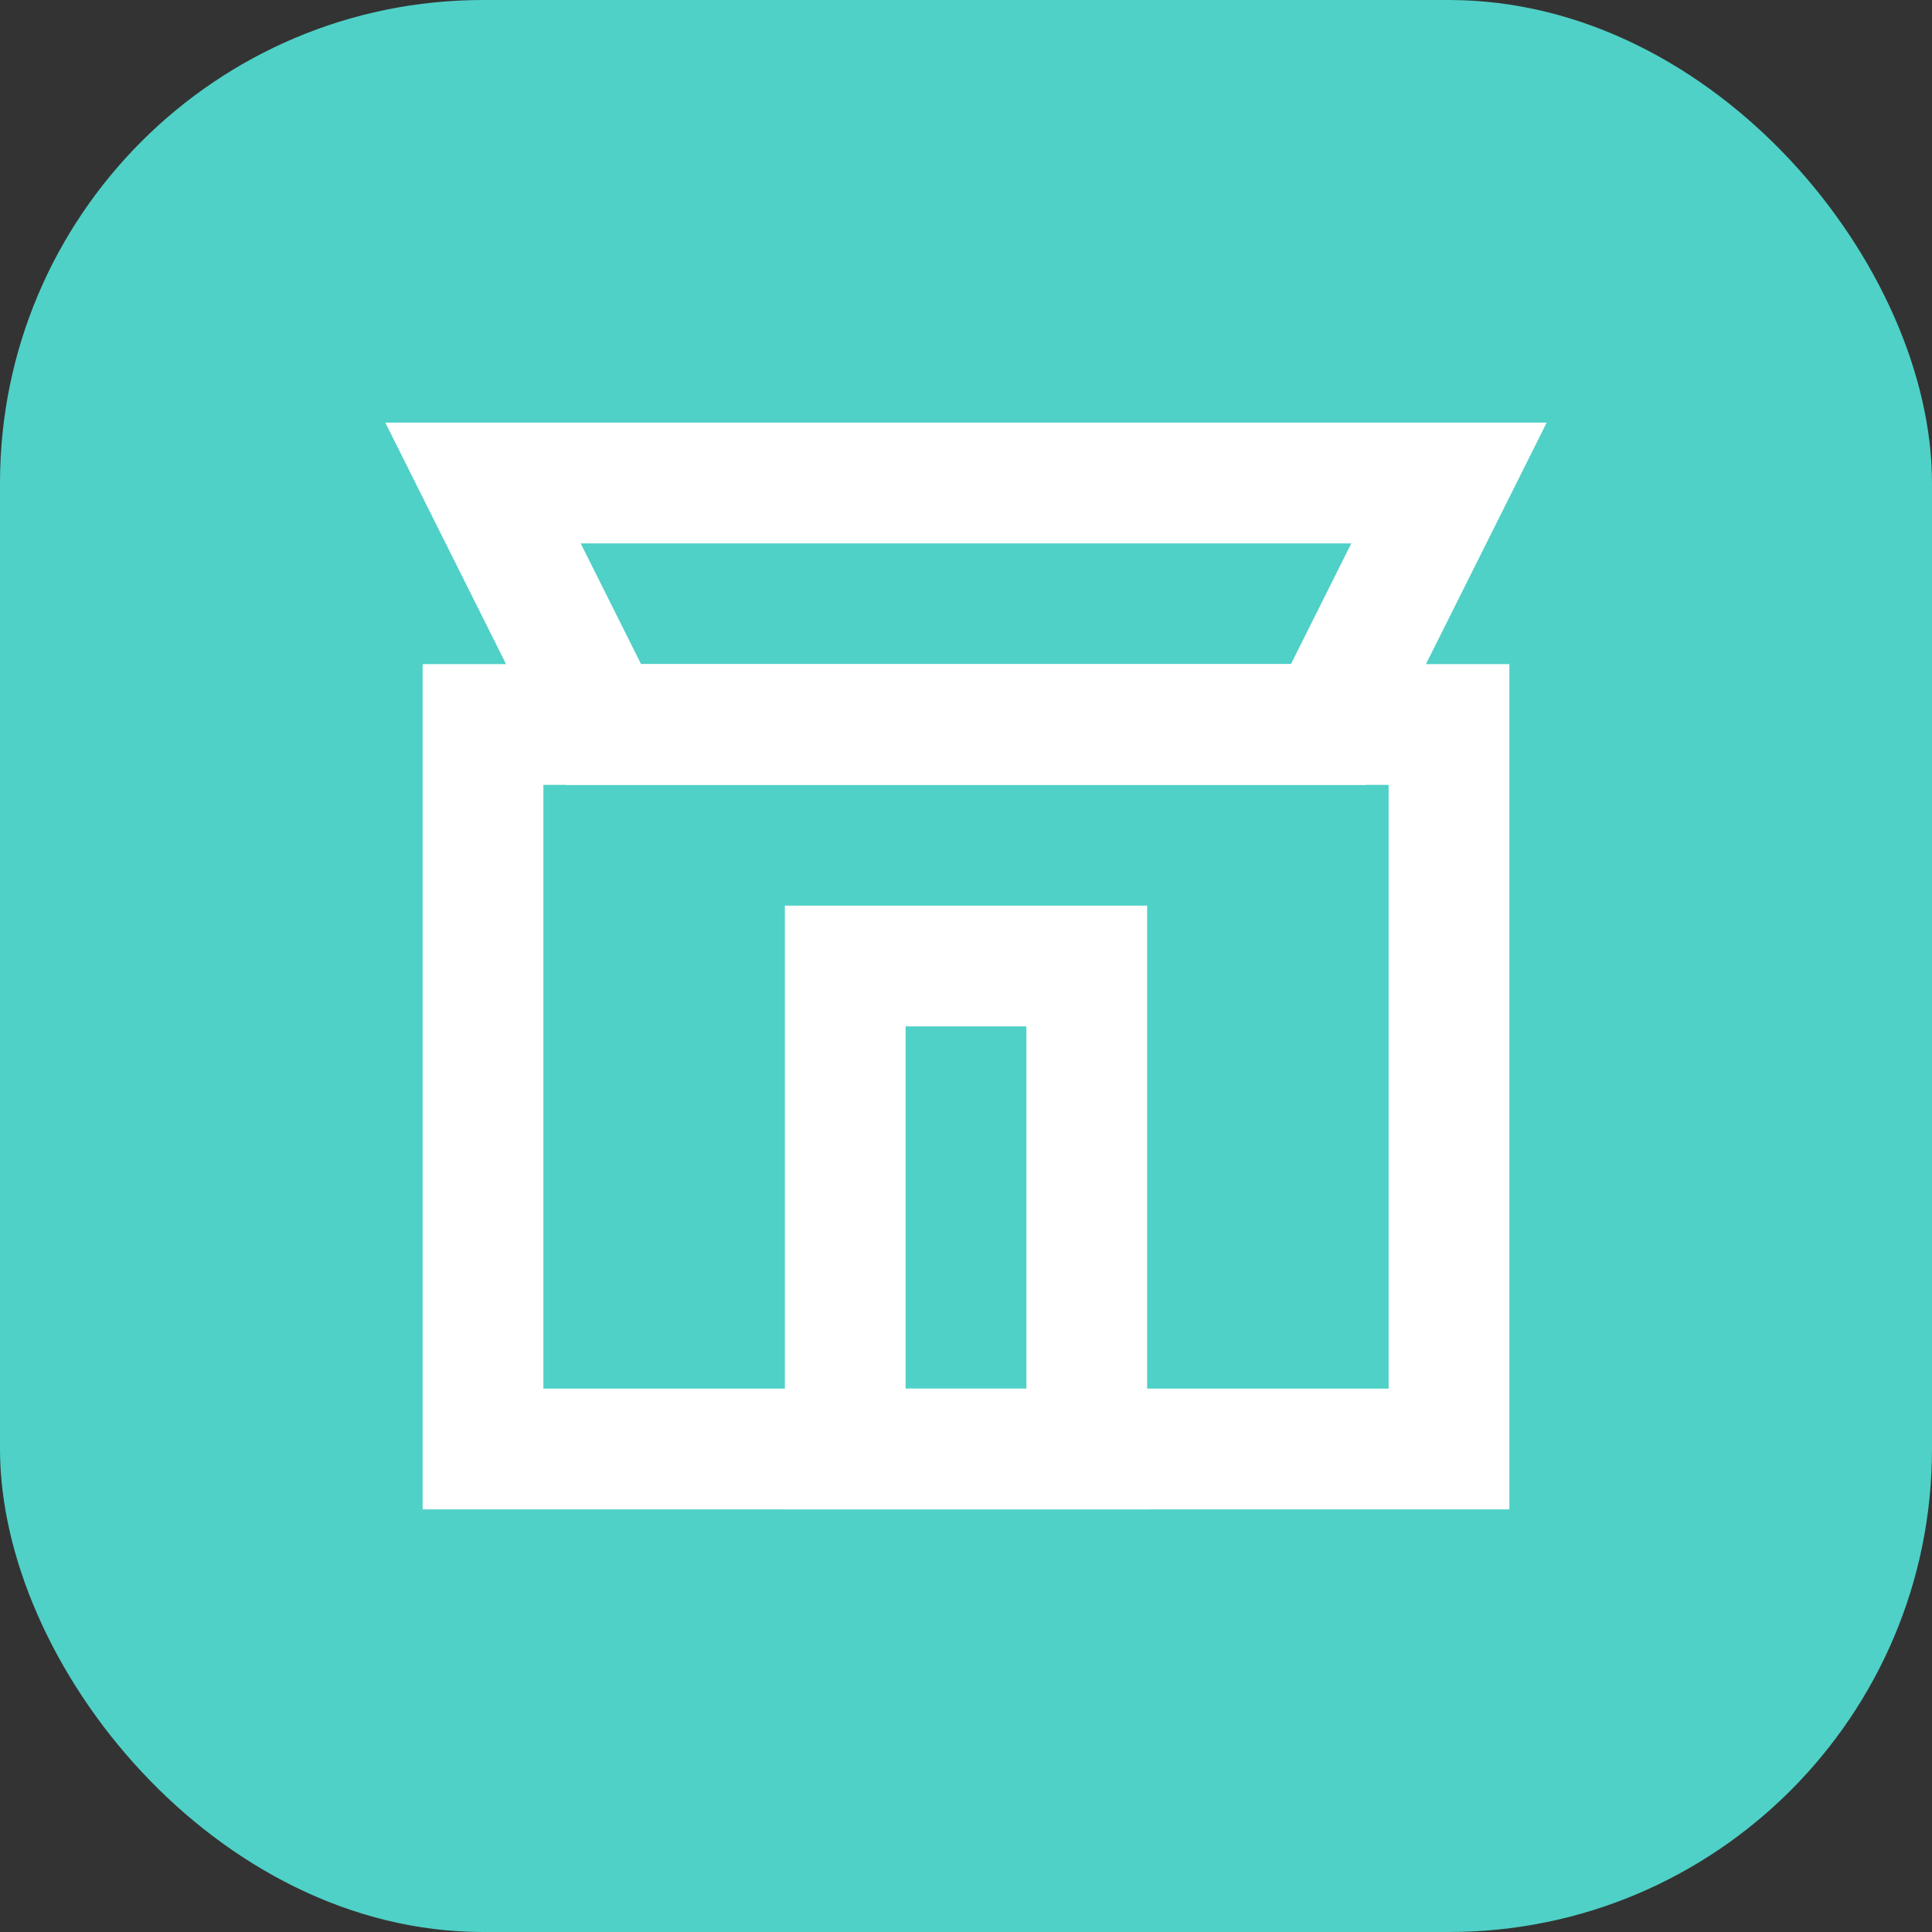 <svg width="32" height="32" viewBox="0 0 32 32" fill="none" xmlns="http://www.w3.org/2000/svg">
  <rect x="0" y="0" width="32" height="32" fill="#333333" stroke="none"/>
  <!-- Background with rounded corners - teal/mint green -->
  <rect width="32" height="32" rx="8" fill="#4FD1C7"/>
  
  <!-- Building/store icon in white outline -->
  <path d="M8 8h16l-2 4H10L8 8z" stroke="white" stroke-width="2" fill="none"/>
  <rect x="8" y="12" width="16" height="12" stroke="white" stroke-width="2" fill="none"/>
  <path d="M14 16h4v8h-4z" stroke="white" stroke-width="2" fill="none"/>
</svg>
